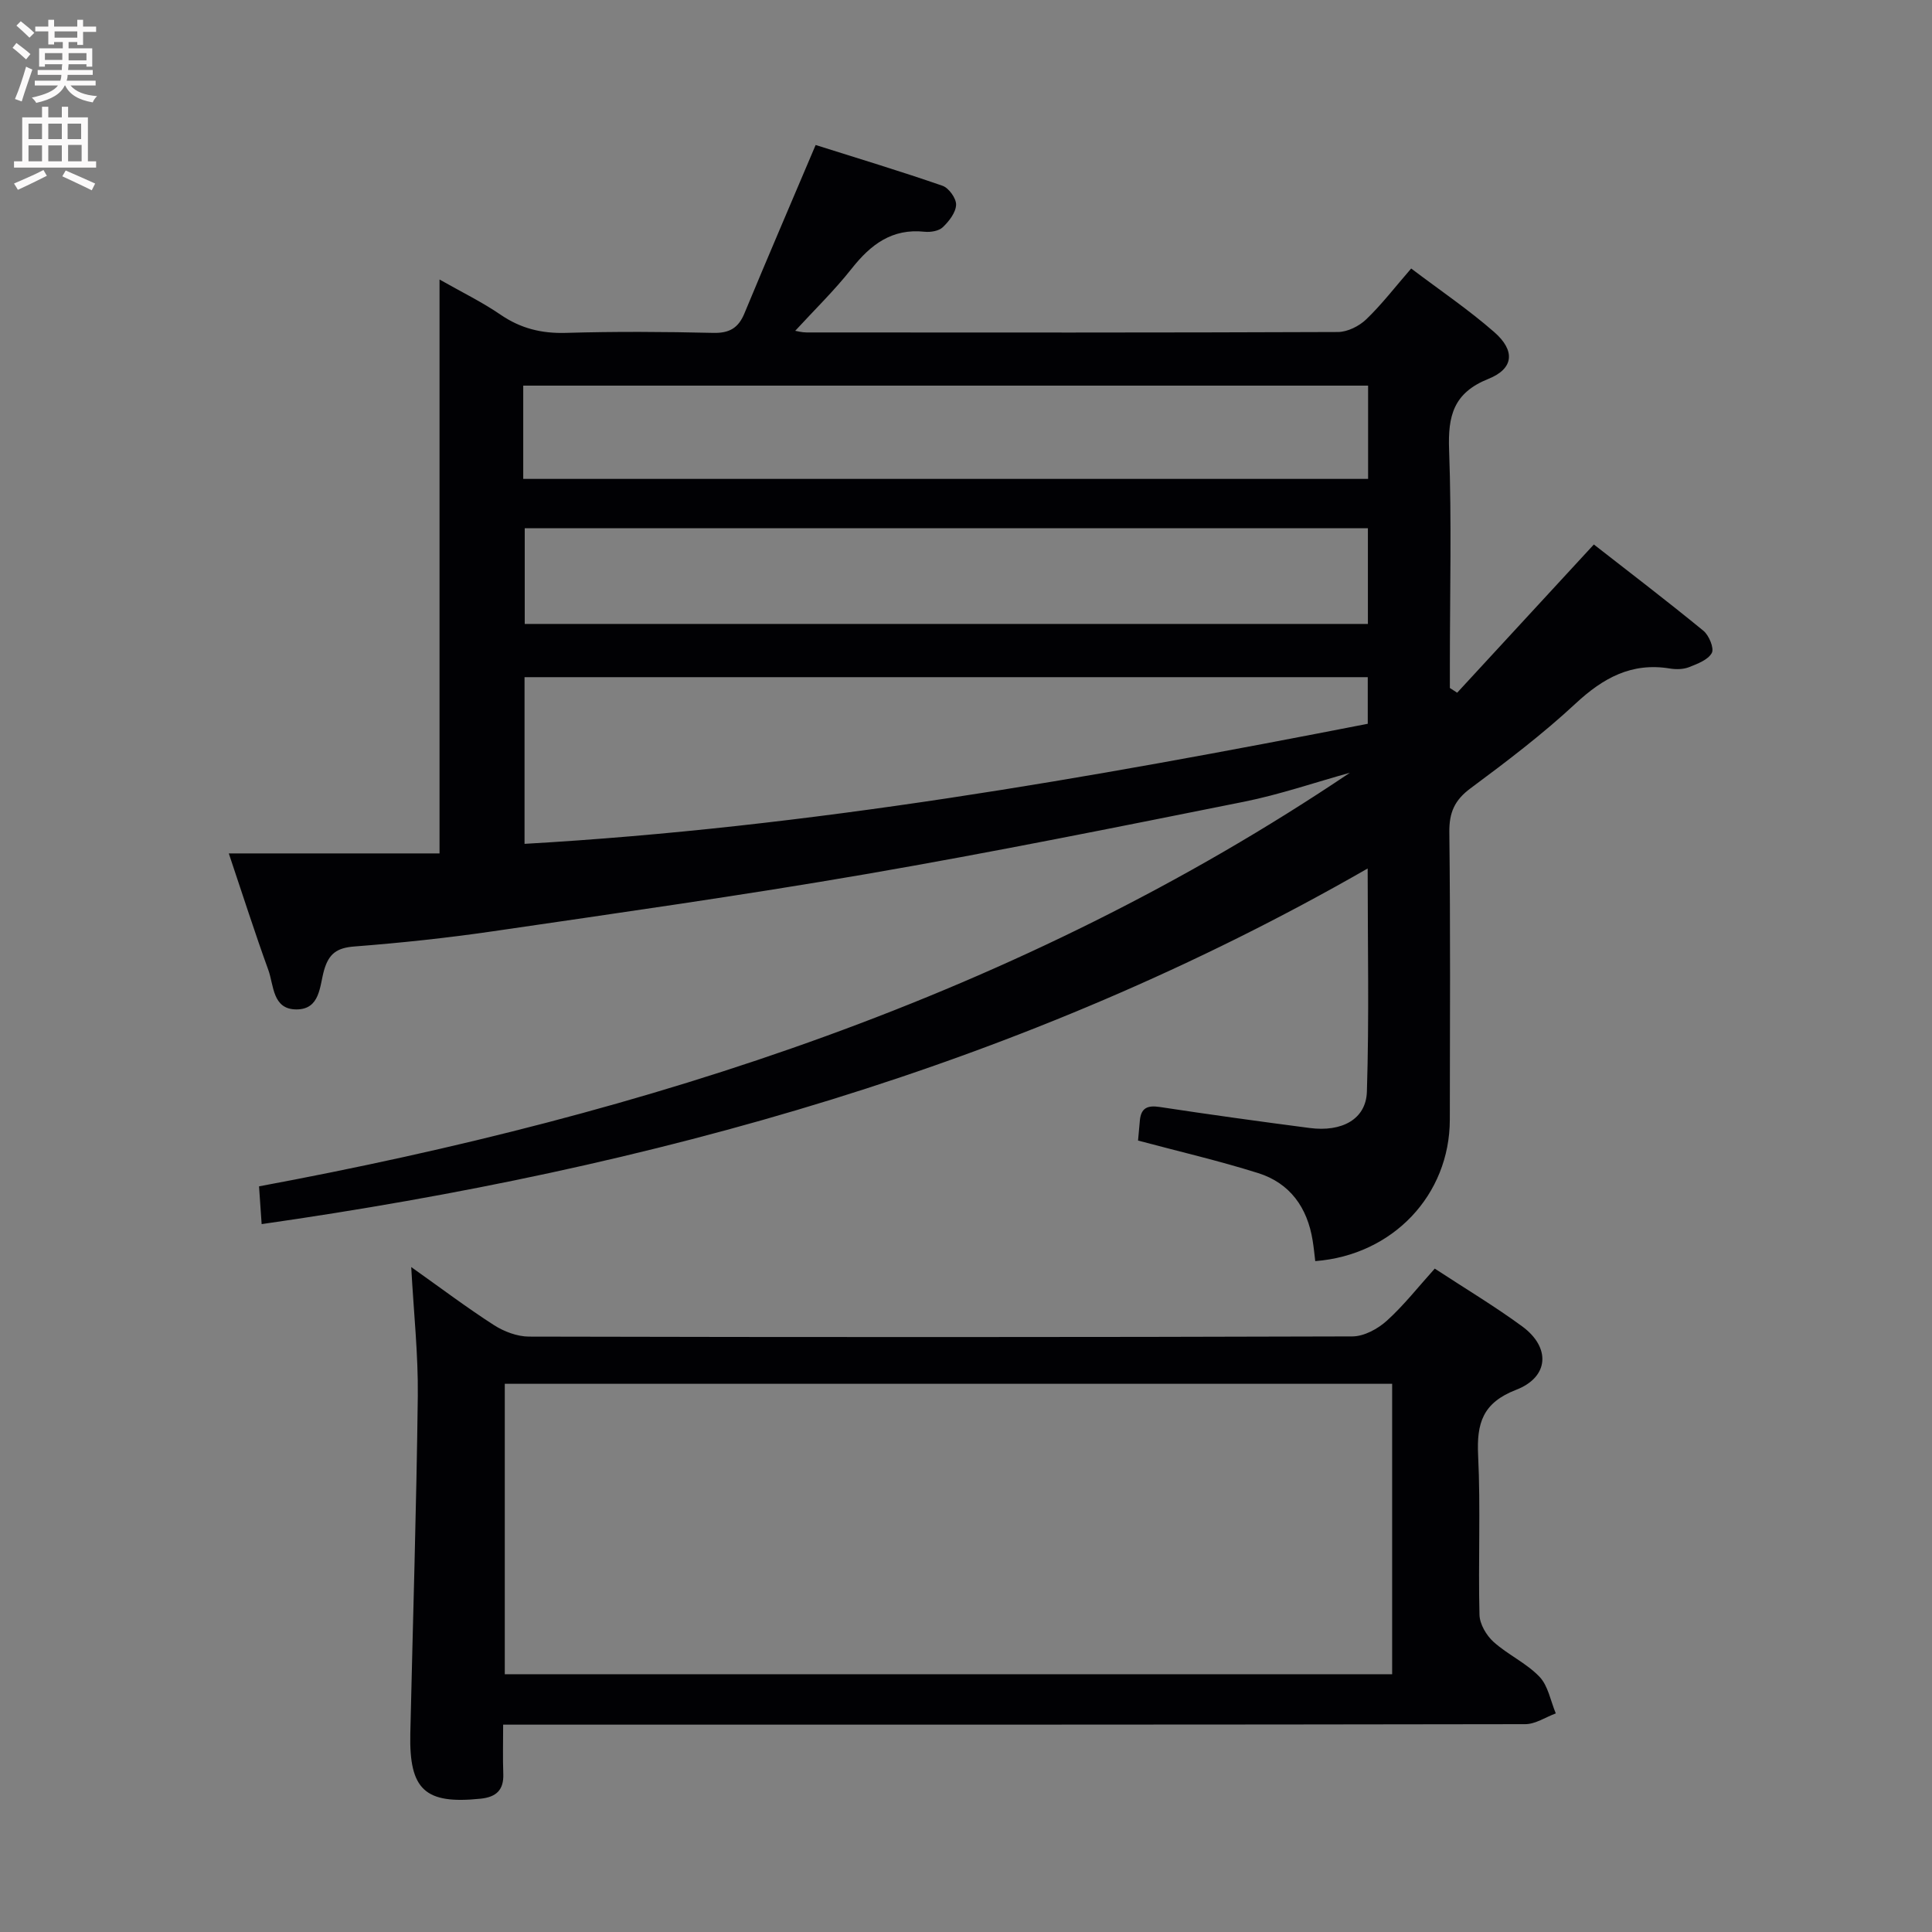 <svg enable-background="new 0 0 400 400" viewBox="0 0 400 400" xmlns="http://www.w3.org/2000/svg"><rect x="0" y="0" width="400" height="400" fill="#808080" stroke="none"/><path d="m283.16 179.81c-71.2 40.89-148.3 62.08-228.99 73.63-.21-3.01-.36-5.3-.54-7.82 80.52-14.97 157.27-39.46 225.85-85.63-7.32 2.03-14.54 4.52-21.97 6.01-26.02 5.21-52.04 10.46-78.19 14.97-25.67 4.43-51.48 8.07-77.25 11.84-9.53 1.39-19.12 2.41-28.72 3.15-3.59.28-5.26 1.47-6.25 4.9-.94 3.26-.78 8.15-5.75 8.13-4.96-.02-4.64-4.98-5.8-8.18-2.77-7.63-5.24-15.37-8.18-24.12h43.63c0-39.99 0-79.05 0-118.82 4.65 2.64 8.82 4.67 12.6 7.26 4.18 2.87 8.52 3.94 13.57 3.79 10.16-.3 20.33-.24 30.49 0 3.35.08 5.21-1 6.47-4.05 4.76-11.48 9.67-22.89 14.74-34.85 8.4 2.66 17.4 5.37 26.26 8.44 1.31.45 2.87 2.62 2.82 3.94-.06 1.61-1.46 3.41-2.75 4.64-.82.79-2.53 1.07-3.77.94-6.76-.72-11.17 2.65-15.12 7.66-3.59 4.54-7.78 8.61-11.67 12.85.33.05 1.35.34 2.37.34 36.66.02 73.32.06 109.99-.09 1.99-.01 4.39-1.21 5.87-2.63 3.2-3.07 5.93-6.64 9.3-10.52 5.93 4.49 11.85 8.49 17.19 13.16 4.39 3.83 4.09 7.57-1.2 9.69-7.24 2.9-8.4 7.65-8.14 14.68.54 14.81.16 29.66.16 44.49v4.83c.5.33 1.01.65 1.51.98 9.25-10.03 18.49-20.05 28.3-30.69 7.39 5.77 15.14 11.68 22.68 17.86 1.16.95 2.27 3.63 1.74 4.6-.78 1.43-2.97 2.25-4.72 2.94-1.18.46-2.67.49-3.95.28-7.93-1.31-13.83 1.95-19.53 7.25-6.81 6.33-14.27 12-21.75 17.55-3.32 2.46-4.44 5.03-4.39 9.12.23 19.83.13 39.66.1 59.49-.03 15.58-11.78 28.04-27.86 29.28-.17-1.41-.31-2.84-.54-4.26-1.09-6.82-4.68-11.89-11.3-13.97-8.04-2.53-16.27-4.44-24.85-6.73.09-1.02.23-2.6.38-4.19.25-2.6 1.62-3.14 4.12-2.76 10.33 1.57 20.68 3 31.04 4.35 6.65.87 11.66-1.8 11.84-7.51.48-15.27.16-30.53.16-46.22zm-174.56-39.61v34.51c59-3.37 116.87-13.59 174.58-24.86 0-3.38 0-6.45 0-9.65-58.31 0-116.23 0-174.58 0zm.04-30.83v19.81h174.57c0-6.82 0-13.23 0-19.81-58.29 0-116.2 0-174.57 0zm-.31-10.22h174.92c0-6.69 0-12.93 0-19.31-58.49 0-116.63 0-174.92 0z" fill="#010104"/><path d="m85.14 262.33c6.26 4.44 11.56 8.44 17.13 12.02 2.09 1.34 4.82 2.37 7.25 2.38 56.83.13 113.66.14 170.49-.04 2.4-.01 5.24-1.55 7.11-3.24 3.54-3.2 6.52-7.02 9.93-10.8 6.24 4.09 12.37 7.76 18.1 11.96 5.91 4.33 5.61 10.48-1.24 13.13-6.97 2.7-8.2 6.94-7.88 13.6.53 10.97 0 22 .28 32.99.05 1.92 1.42 4.26 2.91 5.6 2.95 2.66 6.79 4.38 9.51 7.22 1.8 1.88 2.3 5.02 3.38 7.59-2.11.78-4.22 2.23-6.33 2.23-68.33.12-136.66.1-204.99.1-1.97 0-3.94 0-6.62 0 0 3.66-.09 6.93.03 10.2.12 3.34-1.46 4.79-4.69 5.13-11.5 1.19-14.82-1.81-14.56-13.48.53-23.29 1.27-46.58 1.55-69.88.1-8.58-.84-17.17-1.36-26.71zm203.09 24.17c-61.42 0-122.48 0-183.72 0v60.13h183.72c0-20.2 0-40.1 0-60.13z" fill="#010104"/><g fill="#fbfafa"><path d="m2.6 9.9.8-1c.9.7 1.9 1.4 2.9 2.3l-.9 1.1c-1.1-1-2-1.8-2.8-2.4zm.5 10.6c.9-2.1 1.6-4.3 2.3-6.7.4.2.8.4 1.3.6-.7 2.1-1.5 4.3-2.2 6.6zm.3-15.2.9-.9c1 .8 2 1.6 2.8 2.4l-1 1c-.9-.9-1.8-1.7-2.7-2.5zm12.6-1.2h1.2v1.4h2.7v1.1h-2.7v2.7h-1.2v-.6h-1.8v1.3h4.9v3.8h-1.2v-.5h-3.7c0 .4-.1.9-.1 1.2h5.1v1h-5.2c0 .5-.1.9-.2 1.2h6v1h-5.2c1.1 1.3 2.9 2 5.5 2.2-.4.4-.7.8-.9 1.3-2.9-.5-4.8-1.6-5.7-3.5h-.1c-.8 1.7-2.7 2.9-5.9 3.6-.2-.4-.6-.8-.9-1.1 2.8-.6 4.6-1.4 5.4-2.5h-4.8v-1h5.3c.1-.3.2-.7.2-1.2h-4.9v-1h5c0-.4 0-.8.1-1.2h-3.6v.5h-1.2v-3.8h4.9v-1.3h-1.8v.5h-1.2v-2.7h-2.7v-1h2.7v-1.4h1.2v1.4h4.8zm-6.7 8.3h3.6c0-.4 0-.9 0-1.4h-3.6zm1.9-4.6h4.8v-1.3h-4.7v1.3zm6.7 3.2h-3.7v1.5h3.7z"/><path d="m8.7 22.1h1.3v2.2h2.8v-2.2h1.3v2.2h4.1v9.1h1.7v1.3h-17v-1.3h1.7v-9.1h4.1zm.3 13.1.7 1.2c-1.8.9-3.8 1.9-6 2.9-.2-.4-.5-.8-.8-1.3 2.3-1 4.4-1.9 6.1-2.8zm-3.1-6.4h2.8v-3.2h-2.8zm0 4.6h2.8v-3.3h-2.8zm4.1-4.6h2.8v-3.2h-2.8zm0 4.6h2.8v-3.3h-2.8zm3.6 1.9c2.1.9 4.1 1.8 6.1 2.7l-.7 1.4c-2.2-1.1-4.2-2-6.1-2.9zm3.2-9.7h-2.8v3.2h2.8zm-2.7 7.8h2.8v-3.4h-2.8z"/></g></svg>